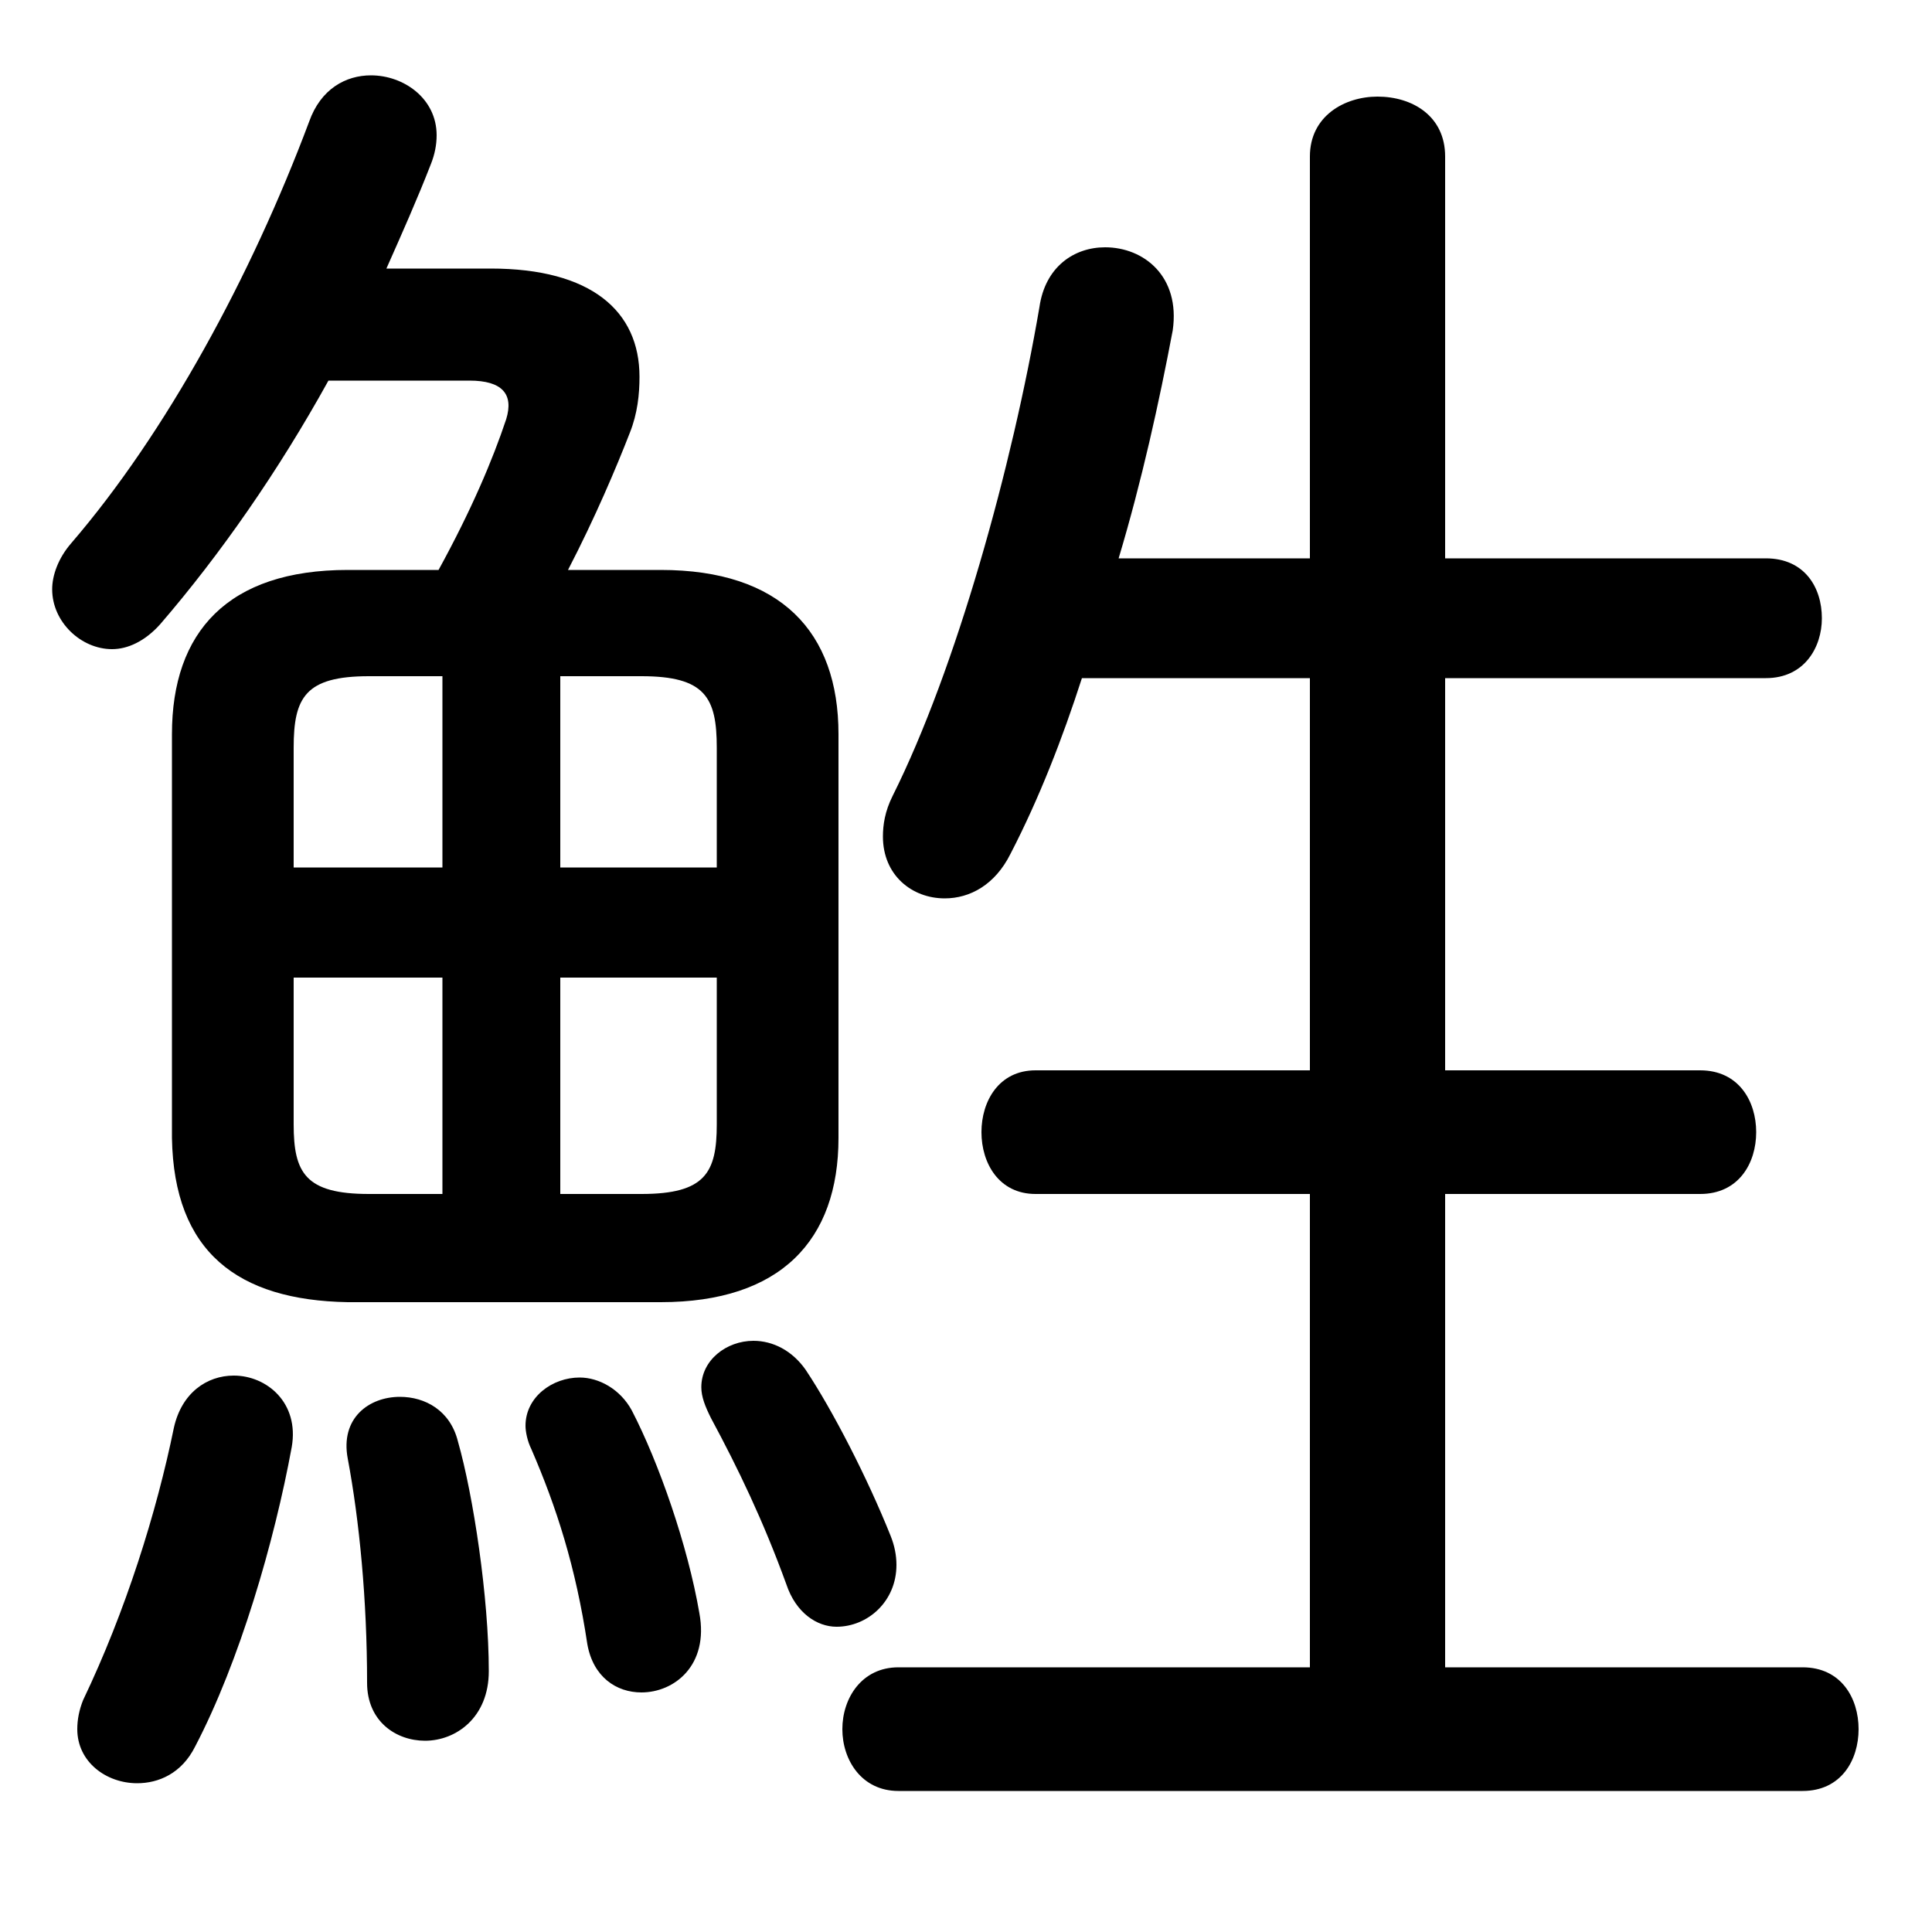 <svg xmlns="http://www.w3.org/2000/svg" viewBox="0 -44.0 50.0 50.0">
    <rect x="0" y="-44.0" width="50.0" height="50.0" fill="#808080" stroke="none"/>
    <g transform="scale(1, -1)">
        <!-- ボディの枠 -->
        <rect x="0" y="-6.0" width="50.0" height="50.0"
            stroke="white" fill="white"/>
        <!-- グリフ座標系の原点 -->
        <circle cx="0" cy="0" r="5" fill="white"/>
        <!-- グリフのアウトライン -->
        <g style="fill:black;stroke:#000000;stroke-width:0;stroke-linecap:round;stroke-linejoin:round;">
        <path d="M 17.1 10.3 C 20.2 10.3 21.7 11.9 21.7 14.55 L 21.7 25.0 C 21.7 27.65 20.2 29.25 17.1 29.25 L 14.7 29.25 C 15.4 30.6 15.95 31.9 16.3 32.8 C 16.5 33.3 16.55 33.8 16.55 34.25 C 16.55 35.95 15.3 37.05 12.7 37.05 L 10.0 37.05 C 10.4 37.95 10.8 38.85 11.15 39.75 C 11.25 40.0 11.3 40.25 11.3 40.5 C 11.3 41.45 10.45 42.05 9.6 42.05 C 8.95 42.05 8.3 41.7 8.0 40.85 C 6.5 36.85 4.3 32.8 1.85 29.95 C 1.5 29.55 1.35 29.1 1.35 28.75 C 1.35 27.9 2.1 27.2 2.9 27.2 C 3.3 27.2 3.75 27.4 4.15 27.85 C 5.7 29.65 7.2 31.8 8.5 34.15 L 12.15 34.15 C 13.0 34.15 13.3 33.8 13.1 33.15 C 12.75 32.1 12.2 30.8 11.35 29.25 L 9.0 29.25 C 5.9 29.25 4.45 27.65 4.45 25.0 L 4.45 14.55 C 4.5 11.6 6.15 10.35 9.0 10.3 Z M 18.55 18.7 L 18.55 14.9 C 18.55 13.65 18.25 13.1 16.6 13.1 L 14.5 13.1 L 14.5 18.7 Z M 18.55 21.55 L 14.5 21.55 L 14.5 26.5 L 16.6 26.5 C 18.25 26.5 18.55 25.95 18.55 24.65 Z M 11.45 26.5 L 11.45 21.55 L 7.6 21.55 L 7.6 24.65 C 7.6 25.95 7.9 26.5 9.55 26.5 Z M 7.6 18.7 L 11.45 18.7 L 11.45 13.1 L 9.55 13.1 C 7.9 13.1 7.6 13.65 7.6 14.9 Z M 33.9 26.45 L 33.9 16.3 L 26.8 16.3 C 25.85 16.3 25.4 15.5 25.4 14.7 C 25.4 13.9 25.85 13.1 26.8 13.1 L 33.9 13.1 L 33.9 0.85 L 23.25 0.85 C 22.3 0.85 21.8 0.05 21.8 -0.75 C 21.8 -1.55 22.3 -2.35 23.25 -2.35 L 46.65 -2.35 C 47.65 -2.35 48.1 -1.55 48.1 -0.75 C 48.1 0.05 47.65 0.85 46.65 0.85 L 37.4 0.85 L 37.4 13.1 L 44.0 13.1 C 45.0 13.1 45.45 13.9 45.45 14.7 C 45.45 15.5 45.0 16.3 44.0 16.3 L 37.4 16.3 L 37.4 26.45 L 45.7 26.45 C 46.7 26.45 47.15 27.25 47.15 28.0 C 47.15 28.8 46.7 29.55 45.7 29.55 L 37.4 29.55 L 37.4 39.95 C 37.4 41.0 36.55 41.5 35.65 41.5 C 34.8 41.5 33.9 41.0 33.9 39.95 L 33.9 29.55 L 28.95 29.55 C 29.55 31.55 30.0 33.6 30.35 35.45 C 30.55 36.85 29.6 37.6 28.6 37.6 C 27.8 37.6 27.05 37.1 26.9 36.05 C 26.2 31.95 24.75 26.7 23.1 23.4 C 22.9 23.0 22.85 22.65 22.85 22.35 C 22.85 21.35 23.6 20.75 24.45 20.75 C 25.1 20.75 25.75 21.1 26.15 21.9 C 26.9 23.35 27.5 24.9 28.0 26.45 Z M 4.5 7.05 C 4.05 4.85 3.25 2.3 2.15 0.0 C 2.05 -0.25 2.0 -0.5 2.0 -0.75 C 2.0 -1.6 2.75 -2.15 3.55 -2.15 C 4.1 -2.15 4.7 -1.9 5.05 -1.2 C 6.2 1.0 7.1 4.1 7.55 6.55 C 7.75 7.7 6.9 8.4 6.05 8.4 C 5.35 8.4 4.7 7.95 4.5 7.05 Z M 11.85 6.7 C 11.65 7.5 11.0 7.85 10.35 7.85 C 9.55 7.85 8.8 7.3 9.0 6.25 C 9.3 4.65 9.5 2.6 9.5 0.45 C 9.5 -0.55 10.25 -1.05 11.0 -1.05 C 11.8 -1.05 12.65 -0.45 12.65 0.75 C 12.65 2.65 12.25 5.3 11.85 6.7 Z M 16.35 7.5 C 16.05 8.05 15.5 8.35 15.0 8.35 C 14.3 8.35 13.6 7.85 13.6 7.1 C 13.6 6.95 13.65 6.7 13.75 6.5 C 14.4 5.0 14.9 3.45 15.2 1.45 C 15.35 0.6 15.95 0.2 16.6 0.2 C 17.45 0.2 18.35 0.9 18.1 2.25 C 17.8 4.0 17.05 6.15 16.35 7.5 Z M 20.85 8.55 C 20.5 9.05 20.0 9.3 19.5 9.3 C 18.8 9.3 18.15 8.8 18.15 8.1 C 18.15 7.85 18.25 7.6 18.4 7.3 C 19.1 6.0 19.75 4.65 20.35 3.0 C 20.6 2.25 21.15 1.9 21.65 1.9 C 22.45 1.9 23.2 2.55 23.2 3.5 C 23.2 3.75 23.15 4.0 23.05 4.25 C 22.45 5.75 21.55 7.5 20.85 8.55 Z"/>
    </g>
    </g>
</svg>
